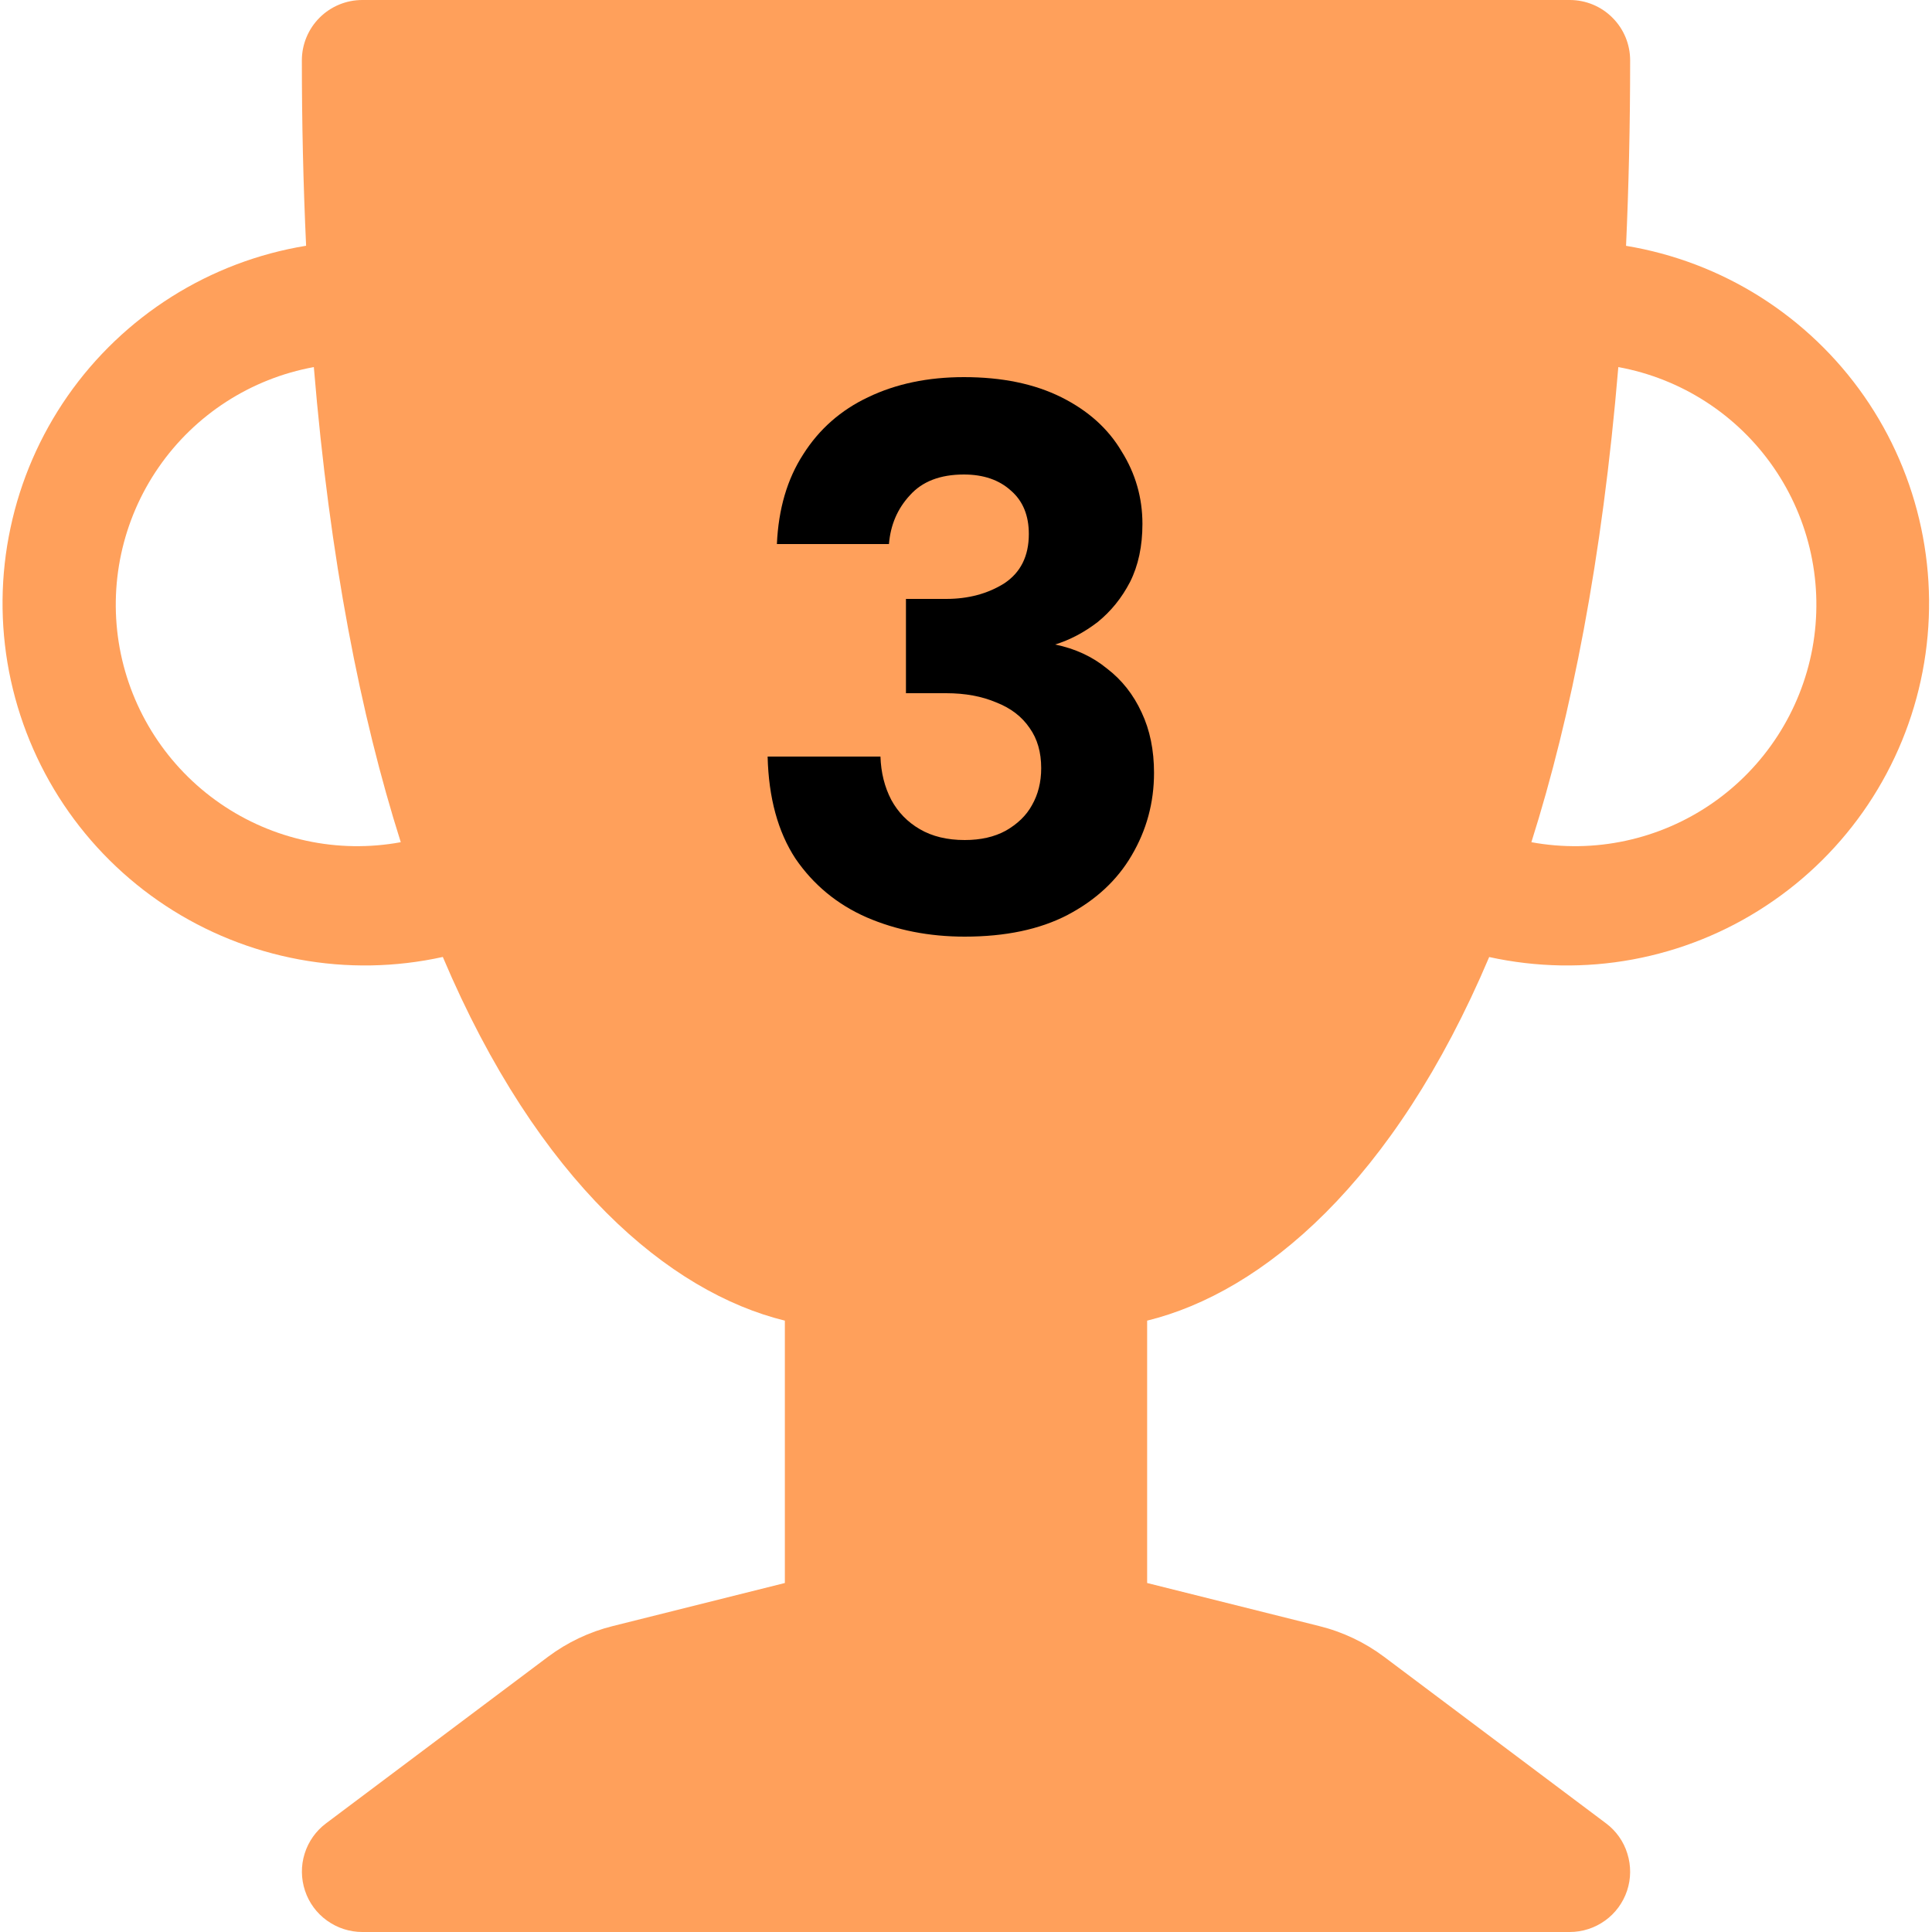 <svg width="25" height="25" viewBox="0 0 25 25" fill="none" xmlns="http://www.w3.org/2000/svg">
<g clip-path="url(#clip0_91_7114)">
<path d="M3.906 0.781C3.906 0.574 3.989 0.375 4.135 0.229C4.282 0.082 4.481 0 4.688 0L20.313 0C20.52 0 20.719 0.082 20.865 0.229C21.012 0.375 21.094 0.574 21.094 0.781C21.094 1.622 21.075 2.422 21.041 3.181C21.658 3.283 22.249 3.508 22.778 3.842C23.307 4.177 23.764 4.613 24.122 5.127C24.479 5.64 24.73 6.22 24.86 6.833C24.99 7.445 24.996 8.077 24.878 8.691C24.76 9.306 24.52 9.89 24.172 10.411C23.824 10.931 23.376 11.376 22.853 11.72C22.331 12.065 21.744 12.301 21.129 12.415C20.514 12.529 19.882 12.518 19.27 12.384C18.036 15.298 16.336 16.723 14.844 17.089V20.484L17.07 21.041C17.374 21.116 17.66 21.252 17.91 21.439L20.782 23.594C20.913 23.692 21.01 23.829 21.058 23.986C21.107 24.142 21.106 24.31 21.054 24.466C21.002 24.621 20.903 24.757 20.77 24.852C20.637 24.948 20.477 25 20.313 25H4.688C4.524 25 4.364 24.948 4.231 24.852C4.098 24.757 3.998 24.621 3.947 24.466C3.895 24.31 3.893 24.142 3.942 23.986C3.991 23.829 4.088 23.692 4.219 23.594L7.091 21.439C7.341 21.252 7.627 21.116 7.93 21.041L10.156 20.484V17.089C8.664 16.723 6.964 15.298 5.73 12.383C5.118 12.518 4.486 12.529 3.87 12.415C3.254 12.301 2.667 12.065 2.144 11.721C1.621 11.377 1.172 10.931 0.824 10.411C0.476 9.89 0.236 9.305 0.117 8.69C-0.001 8.075 0.005 7.442 0.136 6.83C0.266 6.217 0.518 5.637 0.876 5.123C1.234 4.61 1.692 4.173 2.222 3.839C2.752 3.505 3.343 3.281 3.961 3.18C3.924 2.381 3.906 1.581 3.906 0.781ZM4.061 4.75C3.246 4.899 2.523 5.366 2.052 6.048C1.581 6.73 1.4 7.571 1.549 8.387C1.699 9.202 2.166 9.925 2.848 10.396C3.53 10.867 4.371 11.048 5.186 10.898C4.666 9.258 4.267 7.233 4.061 4.75ZM19.816 10.898C20.631 11.048 21.472 10.867 22.154 10.396C22.836 9.925 23.303 9.202 23.453 8.387C23.602 7.571 23.421 6.73 22.95 6.048C22.479 5.366 21.756 4.899 20.941 4.75C20.733 7.234 20.335 9.258 19.816 10.898Z" fill="#FF6E04" fill-opacity="0.65"/>
<path d="M12.483 12.12C12.023 12.12 11.6 12.037 11.213 11.87C10.833 11.703 10.526 11.45 10.293 11.11C10.066 10.763 9.946 10.323 9.933 9.79H11.393C11.4 9.997 11.446 10.183 11.533 10.35C11.62 10.51 11.743 10.637 11.903 10.73C12.063 10.823 12.256 10.87 12.483 10.87C12.69 10.87 12.866 10.83 13.013 10.75C13.166 10.663 13.28 10.553 13.353 10.42C13.433 10.28 13.473 10.12 13.473 9.94C13.473 9.733 13.423 9.56 13.323 9.42C13.223 9.273 13.08 9.163 12.893 9.09C12.706 9.01 12.49 8.97 12.243 8.97H11.723V7.75H12.243C12.53 7.75 12.78 7.683 12.993 7.55C13.206 7.41 13.313 7.197 13.313 6.91C13.313 6.67 13.236 6.483 13.083 6.35C12.93 6.21 12.726 6.14 12.473 6.14C12.166 6.14 11.933 6.23 11.773 6.41C11.613 6.583 11.523 6.793 11.503 7.04H10.053C10.073 6.587 10.186 6.2 10.393 5.88C10.6 5.553 10.88 5.307 11.233 5.14C11.593 4.967 12.006 4.88 12.473 4.88C12.966 4.88 13.386 4.967 13.733 5.14C14.08 5.313 14.34 5.547 14.513 5.84C14.693 6.127 14.783 6.44 14.783 6.78C14.783 7.067 14.73 7.317 14.623 7.53C14.516 7.737 14.376 7.91 14.203 8.05C14.03 8.183 13.846 8.28 13.653 8.34C13.913 8.393 14.136 8.497 14.323 8.65C14.516 8.797 14.666 8.987 14.773 9.22C14.88 9.447 14.933 9.707 14.933 10C14.933 10.387 14.836 10.743 14.643 11.07C14.456 11.39 14.18 11.647 13.813 11.84C13.453 12.027 13.01 12.12 12.483 12.12Z" fill="black"/>
</g>
<defs>
<clipPath id="clip0_91_7114">
<rect width="25" height="25" fill="white"/>
</clipPath>
</defs>
</svg>

